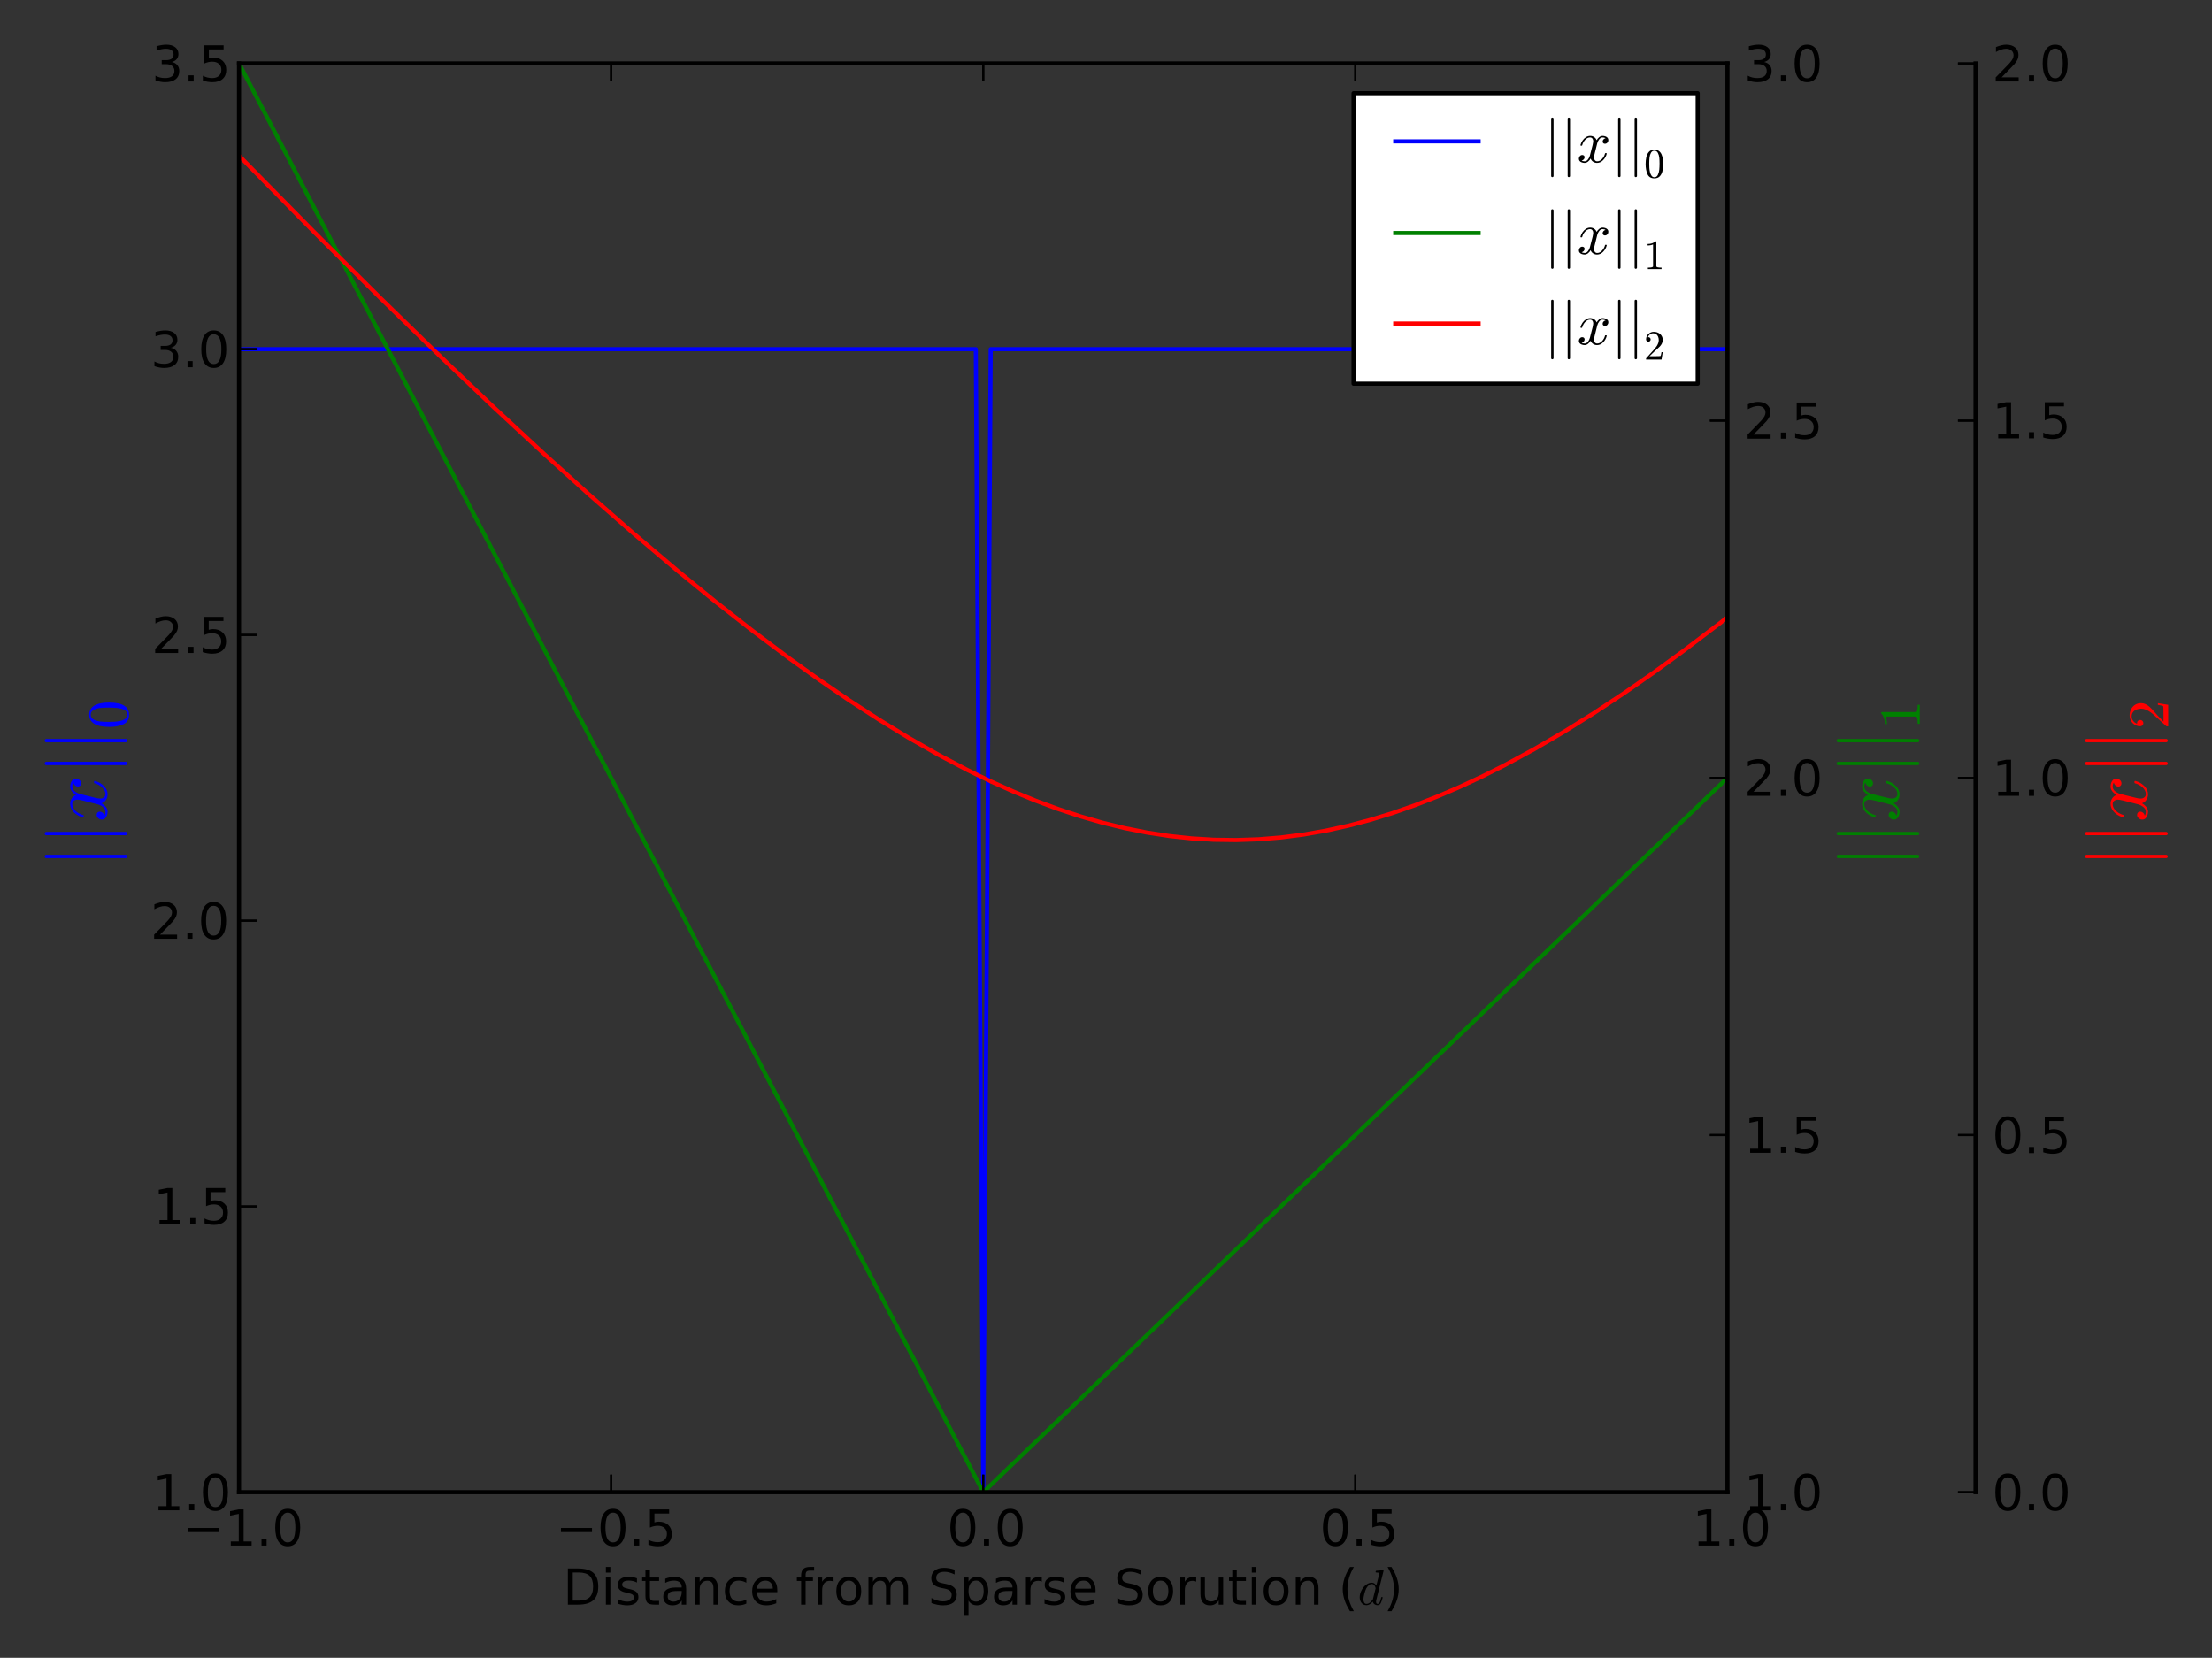 <?xml version="1.0" encoding="utf-8" standalone="no"?>
<!DOCTYPE svg PUBLIC "-//W3C//DTD SVG 1.1//EN"
  "http://www.w3.org/Graphics/SVG/1.1/DTD/svg11.dtd">
<!-- Created with matplotlib (http://matplotlib.org/) -->
<svg height="401pt" version="1.1" viewBox="0 0 535 401" width="535pt" xmlns="http://www.w3.org/2000/svg" xmlns:xlink="http://www.w3.org/1999/xlink">
 <rect x="0" y="0" width="535" height="401" fill="#333333" stroke="none"/>
 <defs>
  <style type="text/css">
*{stroke-linecap:square;stroke-linejoin:round;}
  </style>
 </defs>
 <g id="figure_1">
  <g id="patch_1">
   <path d="
M0 401.455
L535.303 401.455
L535.303 0
L0 0
z
" style="fill:none;opacity:0.0;"/>
  </g>
  <g id="axes_1">
   <g id="patch_2">
    <path d="
M57.807 360.938
L417.808 360.938
L417.808 15.338
L57.807 15.338
z
" style="fill:none;opacity:0.0;"/>
   </g>
   <g id="line2d_1">
    <path clip-path="url(#p3941314356)" d="
M57.807 84.458
L236.007 84.458
L237.808 360.938
L239.608 84.458
L417.808 84.458
L417.808 84.458" style="fill:none;stroke:#0000ff;"/>
   </g>
   <g id="line2d_2">
    <path clip-path="url(#p3941314356)" d="
M57.807 15.338
L237.808 360.938
L417.808 188.138
L417.808 188.138" style="fill:none;stroke:#008000;"/>
   </g>
   <g id="line2d_3">
    <path clip-path="url(#p3941314356)" d="
M57.807 37.659
L75.808 55.958
L92.007 72.091
L106.407 86.118
L119.008 98.112
L131.608 109.804
L142.407 119.553
L153.208 129.016
L164.007 138.157
L173.007 145.499
L182.008 152.562
L191.007 159.317
L198.208 164.478
L205.408 169.403
L212.608 174.075
L219.808 178.473
L227.008 182.577
L234.208 186.368
L239.608 188.992
L245.008 191.418
L250.408 193.639
L255.808 195.646
L261.208 197.43
L266.608 198.985
L272.007 200.304
L277.408 201.381
L282.808 202.212
L288.207 202.791
L293.608 203.117
L299.008 203.188
L304.408 203.004
L309.808 202.565
L315.207 201.873
L320.608 200.933
L326.007 199.747
L331.408 198.323
L336.808 196.665
L342.207 194.781
L347.608 192.678
L353.008 190.365
L358.408 187.849
L363.808 185.14
L371.007 181.243
L378.207 177.038
L385.408 172.547
L392.608 167.789
L399.808 162.783
L407.007 157.548
L416.007 150.708
L417.808 149.303
L417.808 149.303" style="fill:none;stroke:#ff0000;"/>
   </g>
   <g id="mpl_toolkits.axisartist.axis_artist_1">
    <defs>
     <path d="
M0 0
L-4 -4.89859e-16" id="maca8706ae2" style="stroke:#000000;stroke-linecap:butt;stroke-width:0.5;"/>
    </defs>
    <g>
     <use style="fill:none;stroke:#000000;stroke-linecap:butt;stroke-width:0.5;" x="417.808" xlink:href="#maca8706ae2" y="360.938"/>
     <use style="fill:none;stroke:#000000;stroke-linecap:butt;stroke-width:0.5;" x="417.808" xlink:href="#maca8706ae2" y="360.938"/>
    </g>
    <g>
     <use style="fill:none;stroke:#000000;stroke-linecap:butt;stroke-width:0.5;" x="417.808" xlink:href="#maca8706ae2" y="274.538"/>
     <use style="fill:none;stroke:#000000;stroke-linecap:butt;stroke-width:0.5;" x="417.808" xlink:href="#maca8706ae2" y="274.538"/>
    </g>
    <g>
     <use style="fill:none;stroke:#000000;stroke-linecap:butt;stroke-width:0.5;" x="417.808" xlink:href="#maca8706ae2" y="188.138"/>
     <use style="fill:none;stroke:#000000;stroke-linecap:butt;stroke-width:0.5;" x="417.808" xlink:href="#maca8706ae2" y="188.138"/>
    </g>
    <g>
     <use style="fill:none;stroke:#000000;stroke-linecap:butt;stroke-width:0.5;" x="417.808" xlink:href="#maca8706ae2" y="101.738"/>
     <use style="fill:none;stroke:#000000;stroke-linecap:butt;stroke-width:0.5;" x="417.808" xlink:href="#maca8706ae2" y="101.738"/>
    </g>
    <g>
     <use style="fill:none;stroke:#000000;stroke-linecap:butt;stroke-width:0.5;" x="417.808" xlink:href="#maca8706ae2" y="15.338"/>
     <use style="fill:none;stroke:#000000;stroke-linecap:butt;stroke-width:0.5;" x="417.808" xlink:href="#maca8706ae2" y="15.338"/>
    </g>
    <g id="text_1">
     <!-- 1.0 -->
     <defs>
      <path d="
M12.406 8.297
L28.516 8.297
L28.516 63.922
L10.984 60.406
L10.984 69.391
L28.422 72.906
L38.281 72.906
L38.281 8.297
L54.391 8.297
L54.391 0
L12.406 0
z
" id="DejaVuSans-31"/>
      <path d="
M31.781 66.406
Q24.172 66.406 20.328 58.906
Q16.5 51.422 16.5 36.375
Q16.5 21.391 20.328 13.891
Q24.172 6.391 31.781 6.391
Q39.453 6.391 43.281 13.891
Q47.125 21.391 47.125 36.375
Q47.125 51.422 43.281 58.906
Q39.453 66.406 31.781 66.406
M31.781 74.219
Q44.047 74.219 50.516 64.516
Q56.984 54.828 56.984 36.375
Q56.984 17.969 50.516 8.266
Q44.047 -1.422 31.781 -1.422
Q19.531 -1.422 13.062 8.266
Q6.594 17.969 6.594 36.375
Q6.594 54.828 13.062 64.516
Q19.531 74.219 31.781 74.219" id="DejaVuSans-30"/>
      <path d="
M10.688 12.406
L21 12.406
L21 0
L10.688 0
z
" id="DejaVuSans-2e"/>
     </defs>
     <g transform="translate(421.808 365.306)scale(0.12 -0.12)">
      <use xlink:href="#DejaVuSans-31"/>
      <use x="63.623" xlink:href="#DejaVuSans-2e"/>
      <use x="95.41" xlink:href="#DejaVuSans-30"/>
     </g>
    </g>
    <g id="text_2">
     <!-- 1.5 -->
     <defs>
      <path d="
M10.797 72.906
L49.516 72.906
L49.516 64.594
L19.828 64.594
L19.828 46.734
Q21.969 47.469 24.109 47.828
Q26.266 48.188 28.422 48.188
Q40.625 48.188 47.75 41.5
Q54.891 34.812 54.891 23.391
Q54.891 11.625 47.562 5.094
Q40.234 -1.422 26.906 -1.422
Q22.312 -1.422 17.547 -0.641
Q12.797 0.141 7.719 1.703
L7.719 11.625
Q12.109 9.234 16.797 8.062
Q21.484 6.891 26.703 6.891
Q35.156 6.891 40.078 11.328
Q45.016 15.766 45.016 23.391
Q45.016 31 40.078 35.438
Q35.156 39.891 26.703 39.891
Q22.75 39.891 18.812 39.016
Q14.891 38.141 10.797 36.281
z
" id="DejaVuSans-35"/>
     </defs>
     <g transform="translate(421.808 278.827)scale(0.12 -0.12)">
      <use xlink:href="#DejaVuSans-31"/>
      <use x="63.623" xlink:href="#DejaVuSans-2e"/>
      <use x="95.41" xlink:href="#DejaVuSans-35"/>
     </g>
    </g>
    <g id="text_3">
     <!-- 2.0 -->
     <defs>
      <path d="
M19.188 8.297
L53.609 8.297
L53.609 0
L7.328 0
L7.328 8.297
Q12.938 14.109 22.625 23.891
Q32.328 33.688 34.812 36.531
Q39.547 41.844 41.422 45.531
Q43.312 49.219 43.312 52.781
Q43.312 58.594 39.234 62.25
Q35.156 65.922 28.609 65.922
Q23.969 65.922 18.812 64.312
Q13.672 62.703 7.812 59.422
L7.812 69.391
Q13.766 71.781 18.938 73
Q24.125 74.219 28.422 74.219
Q39.75 74.219 46.484 68.547
Q53.219 62.891 53.219 53.422
Q53.219 48.922 51.531 44.891
Q49.859 40.875 45.406 35.406
Q44.188 33.984 37.641 27.219
Q31.109 20.453 19.188 8.297" id="DejaVuSans-32"/>
     </defs>
     <g transform="translate(421.808 192.506)scale(0.12 -0.12)">
      <use xlink:href="#DejaVuSans-32"/>
      <use x="63.623" xlink:href="#DejaVuSans-2e"/>
      <use x="95.41" xlink:href="#DejaVuSans-30"/>
     </g>
    </g>
    <g id="text_4">
     <!-- 2.5 -->
     <g transform="translate(421.808 106.106)scale(0.12 -0.12)">
      <use xlink:href="#DejaVuSans-32"/>
      <use x="63.623" xlink:href="#DejaVuSans-2e"/>
      <use x="95.41" xlink:href="#DejaVuSans-35"/>
     </g>
    </g>
    <g id="text_5">
     <!-- 3.0 -->
     <defs>
      <path d="
M40.578 39.312
Q47.656 37.797 51.625 33
Q55.609 28.219 55.609 21.188
Q55.609 10.406 48.188 4.484
Q40.766 -1.422 27.094 -1.422
Q22.516 -1.422 17.656 -0.516
Q12.797 0.391 7.625 2.203
L7.625 11.719
Q11.719 9.328 16.594 8.109
Q21.484 6.891 26.812 6.891
Q36.078 6.891 40.938 10.547
Q45.797 14.203 45.797 21.188
Q45.797 27.641 41.281 31.266
Q36.766 34.906 28.719 34.906
L20.219 34.906
L20.219 43.016
L29.109 43.016
Q36.375 43.016 40.234 45.922
Q44.094 48.828 44.094 54.297
Q44.094 59.906 40.109 62.906
Q36.141 65.922 28.719 65.922
Q24.656 65.922 20.016 65.031
Q15.375 64.156 9.812 62.312
L9.812 71.094
Q15.438 72.656 20.344 73.438
Q25.25 74.219 29.594 74.219
Q40.828 74.219 47.359 69.109
Q53.906 64.016 53.906 55.328
Q53.906 49.266 50.438 45.094
Q46.969 40.922 40.578 39.312" id="DejaVuSans-33"/>
     </defs>
     <g transform="translate(421.808 19.706)scale(0.12 -0.12)">
      <use xlink:href="#DejaVuSans-33"/>
      <use x="63.623" xlink:href="#DejaVuSans-2e"/>
      <use x="95.41" xlink:href="#DejaVuSans-30"/>
     </g>
    </g>
    <g id="text_6">
     <!-- $\||x\||_1$ -->
     <defs>
      <path d="
M11.922 -23.188
L11.922 73.188
Q11.922 73.969 12.5 74.484
Q13.094 75 13.922 75
Q14.656 75 15.281 74.484
Q15.922 73.969 15.922 73.188
L15.922 -23.188
Q15.922 -23.969 15.281 -24.484
Q14.656 -25 13.922 -25
Q13.094 -25 12.5 -24.484
Q11.922 -23.969 11.922 -23.188" id="Cmsy10-6a"/>
      <path d="
M7.812 2.875
Q9.578 1.516 12.797 1.516
Q15.922 1.516 18.312 4.516
Q20.703 7.516 21.578 11.078
L26.125 28.812
Q27.203 33.641 27.203 35.406
Q27.203 37.891 25.812 39.75
Q24.422 41.609 21.922 41.609
Q18.75 41.609 15.969 39.625
Q13.188 37.641 11.281 34.594
Q9.375 31.547 8.594 28.422
Q8.406 27.781 7.812 27.781
L6.594 27.781
Q5.812 27.781 5.812 28.719
L5.812 29
Q6.781 32.719 9.125 36.25
Q11.469 39.797 14.859 41.984
Q18.266 44.188 22.125 44.188
Q25.781 44.188 28.734 42.234
Q31.688 40.281 32.906 36.922
Q34.625 39.984 37.281 42.078
Q39.938 44.188 43.109 44.188
Q45.266 44.188 47.5 43.422
Q49.75 42.672 51.172 41.109
Q52.594 39.547 52.594 37.203
Q52.594 34.672 50.953 32.828
Q49.312 31 46.781 31
Q45.172 31 44.094 32.031
Q43.016 33.062 43.016 34.625
Q43.016 36.719 44.453 38.297
Q45.906 39.891 47.906 40.188
Q46.094 41.609 42.922 41.609
Q39.703 41.609 37.328 38.625
Q34.969 35.641 33.984 31.984
L29.594 14.312
Q28.516 10.297 28.516 7.719
Q28.516 5.172 29.953 3.344
Q31.391 1.516 33.797 1.516
Q38.484 1.516 42.156 5.641
Q45.844 9.766 47.016 14.703
Q47.219 15.281 47.797 15.281
L49.031 15.281
Q49.422 15.281 49.656 15.016
Q49.906 14.75 49.906 14.406
Q49.906 14.312 49.812 14.109
Q48.391 8.156 43.844 3.516
Q39.312 -1.125 33.594 -1.125
Q29.938 -1.125 26.984 0.844
Q24.031 2.828 22.797 6.203
Q21.234 3.266 18.469 1.062
Q15.719 -1.125 12.594 -1.125
Q10.453 -1.125 8.172 -0.359
Q5.906 0.391 4.484 1.953
Q3.078 3.516 3.078 5.906
Q3.078 8.25 4.703 10.172
Q6.344 12.109 8.797 12.109
Q10.453 12.109 11.578 11.109
Q12.703 10.109 12.703 8.5
Q12.703 6.391 11.297 4.828
Q9.906 3.266 7.812 2.875" id="Cmmi10-78"/>
      <path d="
M9.281 0
L9.281 3.516
Q21.781 3.516 21.781 6.688
L21.781 59.188
Q16.609 56.688 8.688 56.688
L8.688 60.203
Q20.953 60.203 27.203 66.609
L28.609 66.609
Q28.953 66.609 29.266 66.328
Q29.594 66.062 29.594 65.719
L29.594 6.688
Q29.594 3.516 42.094 3.516
L42.094 0
z
" id="Cmr10-31"/>
     </defs>
     <g style="fill:#008000;" transform="translate(464.415 209.938)rotate(-90.0)scale(0.2 -0.2)">
      <use transform="translate(0.0 26.0)" xlink:href="#Cmsy10-6a"/>
      <use transform="translate(27.686 26.0)" xlink:href="#Cmsy10-6a"/>
      <use transform="translate(55.371 26.0)" xlink:href="#Cmmi10-78"/>
      <use transform="translate(112.451 26.0)" xlink:href="#Cmsy10-6a"/>
      <use transform="translate(140.137 26.0)" xlink:href="#Cmsy10-6a"/>
      <use transform="translate(167.822 0.491)scale(0.7)" xlink:href="#Cmr10-31"/>
     </g>
    </g>
   </g>
   <g id="mpl_toolkits.axisartist.axis_artist_2">
    <g>
     <use style="fill:none;stroke:#000000;stroke-linecap:butt;stroke-width:0.5;" x="477.808" xlink:href="#maca8706ae2" y="360.938"/>
     <use style="fill:none;stroke:#000000;stroke-linecap:butt;stroke-width:0.5;" x="477.808" xlink:href="#maca8706ae2" y="360.938"/>
    </g>
    <g>
     <use style="fill:none;stroke:#000000;stroke-linecap:butt;stroke-width:0.5;" x="477.808" xlink:href="#maca8706ae2" y="274.538"/>
     <use style="fill:none;stroke:#000000;stroke-linecap:butt;stroke-width:0.5;" x="477.808" xlink:href="#maca8706ae2" y="274.538"/>
    </g>
    <g>
     <use style="fill:none;stroke:#000000;stroke-linecap:butt;stroke-width:0.5;" x="477.808" xlink:href="#maca8706ae2" y="188.138"/>
     <use style="fill:none;stroke:#000000;stroke-linecap:butt;stroke-width:0.5;" x="477.808" xlink:href="#maca8706ae2" y="188.138"/>
    </g>
    <g>
     <use style="fill:none;stroke:#000000;stroke-linecap:butt;stroke-width:0.5;" x="477.808" xlink:href="#maca8706ae2" y="101.738"/>
     <use style="fill:none;stroke:#000000;stroke-linecap:butt;stroke-width:0.5;" x="477.808" xlink:href="#maca8706ae2" y="101.738"/>
    </g>
    <g>
     <use style="fill:none;stroke:#000000;stroke-linecap:butt;stroke-width:0.5;" x="477.808" xlink:href="#maca8706ae2" y="15.338"/>
     <use style="fill:none;stroke:#000000;stroke-linecap:butt;stroke-width:0.5;" x="477.808" xlink:href="#maca8706ae2" y="15.338"/>
    </g>
    <g id="text_7">
     <!-- 0.0 -->
     <g transform="translate(481.808 365.306)scale(0.12 -0.12)">
      <use xlink:href="#DejaVuSans-30"/>
      <use x="63.623" xlink:href="#DejaVuSans-2e"/>
      <use x="95.41" xlink:href="#DejaVuSans-30"/>
     </g>
    </g>
    <g id="text_8">
     <!-- 0.5 -->
     <g transform="translate(481.808 278.906)scale(0.12 -0.12)">
      <use xlink:href="#DejaVuSans-30"/>
      <use x="63.623" xlink:href="#DejaVuSans-2e"/>
      <use x="95.41" xlink:href="#DejaVuSans-35"/>
     </g>
    </g>
    <g id="text_9">
     <!-- 1.0 -->
     <g transform="translate(481.808 192.506)scale(0.12 -0.12)">
      <use xlink:href="#DejaVuSans-31"/>
      <use x="63.623" xlink:href="#DejaVuSans-2e"/>
      <use x="95.41" xlink:href="#DejaVuSans-30"/>
     </g>
    </g>
    <g id="text_10">
     <!-- 1.5 -->
     <g transform="translate(481.808 106.028)scale(0.12 -0.12)">
      <use xlink:href="#DejaVuSans-31"/>
      <use x="63.623" xlink:href="#DejaVuSans-2e"/>
      <use x="95.41" xlink:href="#DejaVuSans-35"/>
     </g>
    </g>
    <g id="text_11">
     <!-- 2.0 -->
     <g transform="translate(481.808 19.706)scale(0.12 -0.12)">
      <use xlink:href="#DejaVuSans-32"/>
      <use x="63.623" xlink:href="#DejaVuSans-2e"/>
      <use x="95.41" xlink:href="#DejaVuSans-30"/>
     </g>
    </g>
    <g id="line2d_4">
     <path d="
M477.808 360.938
L477.808 15.338" style="fill:none;stroke:#000000;"/>
    </g>
    <g id="text_12">
     <!-- $\||x\||_2$ -->
     <defs>
      <path d="
M4.984 0
L4.984 2.688
Q4.984 2.938 5.172 3.219
L20.703 20.406
Q24.219 24.219 26.406 26.797
Q28.609 29.391 30.75 32.766
Q32.906 36.141 34.156 39.625
Q35.406 43.109 35.406 47.016
Q35.406 51.125 33.891 54.859
Q32.375 58.594 29.375 60.844
Q26.375 63.094 22.125 63.094
Q17.781 63.094 14.312 60.469
Q10.844 57.859 9.422 53.719
Q9.812 53.812 10.5 53.812
Q12.75 53.812 14.328 52.297
Q15.922 50.781 15.922 48.391
Q15.922 46.094 14.328 44.5
Q12.75 42.922 10.5 42.922
Q8.156 42.922 6.562 44.547
Q4.984 46.188 4.984 48.391
Q4.984 52.156 6.391 55.438
Q7.812 58.734 10.469 61.297
Q13.141 63.875 16.484 65.234
Q19.828 66.609 23.578 66.609
Q29.297 66.609 34.219 64.188
Q39.156 61.766 42.031 57.344
Q44.922 52.938 44.922 47.016
Q44.922 42.672 43.016 38.766
Q41.109 34.859 38.125 31.656
Q35.156 28.469 30.516 24.406
Q25.875 20.359 24.422 19
L13.094 8.109
L22.703 8.109
Q29.781 8.109 34.547 8.219
Q39.312 8.344 39.594 8.594
Q40.766 9.859 42 17.828
L44.922 17.828
L42.094 0
z
" id="Cmr10-32"/>
     </defs>
     <g style="fill:#ff0000;" transform="translate(524.503 209.938)rotate(-90.0)scale(0.2 -0.2)">
      <use transform="translate(0.0 26.0)" xlink:href="#Cmsy10-6a"/>
      <use transform="translate(27.686 26.0)" xlink:href="#Cmsy10-6a"/>
      <use transform="translate(55.371 26.0)" xlink:href="#Cmmi10-78"/>
      <use transform="translate(112.451 26.0)" xlink:href="#Cmsy10-6a"/>
      <use transform="translate(140.137 26.0)" xlink:href="#Cmsy10-6a"/>
      <use transform="translate(167.822 0.491)scale(0.7)" xlink:href="#Cmr10-32"/>
     </g>
    </g>
   </g>
   <g id="mpl_toolkits.axisartist.axis_artist_3">
    <defs>
     <path d="
M0 0
L-7.34788e-16 4" id="mac4f84a53d" style="stroke:#000000;stroke-linecap:butt;stroke-width:0.5;"/>
    </defs>
    <g>
     <use style="fill:none;stroke:#000000;stroke-linecap:butt;stroke-width:0.5;" x="57.807" xlink:href="#mac4f84a53d" y="15.338"/>
     <use style="fill:none;stroke:#000000;stroke-linecap:butt;stroke-width:0.5;" x="57.807" xlink:href="#mac4f84a53d" y="15.338"/>
    </g>
    <g>
     <use style="fill:none;stroke:#000000;stroke-linecap:butt;stroke-width:0.5;" x="147.808" xlink:href="#mac4f84a53d" y="15.338"/>
     <use style="fill:none;stroke:#000000;stroke-linecap:butt;stroke-width:0.5;" x="147.808" xlink:href="#mac4f84a53d" y="15.338"/>
    </g>
    <g>
     <use style="fill:none;stroke:#000000;stroke-linecap:butt;stroke-width:0.5;" x="237.808" xlink:href="#mac4f84a53d" y="15.338"/>
     <use style="fill:none;stroke:#000000;stroke-linecap:butt;stroke-width:0.5;" x="237.808" xlink:href="#mac4f84a53d" y="15.338"/>
    </g>
    <g>
     <use style="fill:none;stroke:#000000;stroke-linecap:butt;stroke-width:0.5;" x="327.808" xlink:href="#mac4f84a53d" y="15.338"/>
     <use style="fill:none;stroke:#000000;stroke-linecap:butt;stroke-width:0.5;" x="327.808" xlink:href="#mac4f84a53d" y="15.338"/>
    </g>
    <g>
     <use style="fill:none;stroke:#000000;stroke-linecap:butt;stroke-width:0.5;" x="417.808" xlink:href="#mac4f84a53d" y="15.338"/>
     <use style="fill:none;stroke:#000000;stroke-linecap:butt;stroke-width:0.5;" x="417.808" xlink:href="#mac4f84a53d" y="15.338"/>
    </g>
    <g id="line2d_5">
     <path d="
M57.807 15.338
L417.808 15.338" style="fill:none;stroke:#000000;"/>
    </g>
   </g>
   <g id="mpl_toolkits.axisartist.axis_artist_4">
    <defs>
     <path d="
M0 0
L4 0" id="m78292a2ad9" style="stroke:#000000;stroke-linecap:butt;stroke-width:0.5;"/>
    </defs>
    <g>
     <use style="fill:none;stroke:#000000;stroke-linecap:butt;stroke-width:0.5;" x="57.807" xlink:href="#m78292a2ad9" y="360.938"/>
     <use style="fill:none;stroke:#000000;stroke-linecap:butt;stroke-width:0.5;" x="57.807" xlink:href="#m78292a2ad9" y="360.938"/>
    </g>
    <g>
     <use style="fill:none;stroke:#000000;stroke-linecap:butt;stroke-width:0.5;" x="57.807" xlink:href="#m78292a2ad9" y="291.818"/>
     <use style="fill:none;stroke:#000000;stroke-linecap:butt;stroke-width:0.5;" x="57.807" xlink:href="#m78292a2ad9" y="291.818"/>
    </g>
    <g>
     <use style="fill:none;stroke:#000000;stroke-linecap:butt;stroke-width:0.5;" x="57.807" xlink:href="#m78292a2ad9" y="222.698"/>
     <use style="fill:none;stroke:#000000;stroke-linecap:butt;stroke-width:0.5;" x="57.807" xlink:href="#m78292a2ad9" y="222.698"/>
    </g>
    <g>
     <use style="fill:none;stroke:#000000;stroke-linecap:butt;stroke-width:0.5;" x="57.807" xlink:href="#m78292a2ad9" y="153.578"/>
     <use style="fill:none;stroke:#000000;stroke-linecap:butt;stroke-width:0.5;" x="57.807" xlink:href="#m78292a2ad9" y="153.578"/>
    </g>
    <g>
     <use style="fill:none;stroke:#000000;stroke-linecap:butt;stroke-width:0.5;" x="57.807" xlink:href="#m78292a2ad9" y="84.458"/>
     <use style="fill:none;stroke:#000000;stroke-linecap:butt;stroke-width:0.5;" x="57.807" xlink:href="#m78292a2ad9" y="84.458"/>
    </g>
    <g>
     <use style="fill:none;stroke:#000000;stroke-linecap:butt;stroke-width:0.5;" x="57.807" xlink:href="#m78292a2ad9" y="15.338"/>
     <use style="fill:none;stroke:#000000;stroke-linecap:butt;stroke-width:0.5;" x="57.807" xlink:href="#m78292a2ad9" y="15.338"/>
    </g>
    <g id="text_13">
     <!-- 1.0 -->
     <g transform="translate(36.839 365.306)scale(0.12 -0.12)">
      <use xlink:href="#DejaVuSans-31"/>
      <use x="63.623" xlink:href="#DejaVuSans-2e"/>
      <use x="95.41" xlink:href="#DejaVuSans-30"/>
     </g>
    </g>
    <g id="text_14">
     <!-- 1.5 -->
     <g transform="translate(37.09 296.108)scale(0.12 -0.12)">
      <use xlink:href="#DejaVuSans-31"/>
      <use x="63.623" xlink:href="#DejaVuSans-2e"/>
      <use x="95.41" xlink:href="#DejaVuSans-35"/>
     </g>
    </g>
    <g id="text_15">
     <!-- 2.0 -->
     <g transform="translate(36.4 227.066)scale(0.12 -0.12)">
      <use xlink:href="#DejaVuSans-32"/>
      <use x="63.623" xlink:href="#DejaVuSans-2e"/>
      <use x="95.41" xlink:href="#DejaVuSans-30"/>
     </g>
    </g>
    <g id="text_16">
     <!-- 2.5 -->
     <g transform="translate(36.651 157.946)scale(0.12 -0.12)">
      <use xlink:href="#DejaVuSans-32"/>
      <use x="63.623" xlink:href="#DejaVuSans-2e"/>
      <use x="95.41" xlink:href="#DejaVuSans-35"/>
     </g>
    </g>
    <g id="text_17">
     <!-- 3.0 -->
     <g transform="translate(36.436 88.826)scale(0.12 -0.12)">
      <use xlink:href="#DejaVuSans-33"/>
      <use x="63.623" xlink:href="#DejaVuSans-2e"/>
      <use x="95.41" xlink:href="#DejaVuSans-30"/>
     </g>
    </g>
    <g id="text_18">
     <!-- 3.5 -->
     <g transform="translate(36.687 19.706)scale(0.12 -0.12)">
      <use xlink:href="#DejaVuSans-33"/>
      <use x="63.623" xlink:href="#DejaVuSans-2e"/>
      <use x="95.41" xlink:href="#DejaVuSans-35"/>
     </g>
    </g>
    <g id="line2d_6">
     <path d="
M57.807 360.938
L57.807 15.338" style="fill:none;stroke:#000000;"/>
    </g>
    <g id="text_19">
     <!-- $\||x\||_0$ -->
     <defs>
      <path d="
M25 -2.203
Q12.75 -2.203 8.328 7.875
Q3.906 17.969 3.906 31.891
Q3.906 40.578 5.484 48.234
Q7.078 55.906 11.781 61.25
Q16.5 66.609 25 66.609
Q31.594 66.609 35.781 63.375
Q39.984 60.156 42.188 55.047
Q44.391 49.953 45.188 44.109
Q46 38.281 46 31.891
Q46 23.297 44.406 15.797
Q42.828 8.297 38.188 3.047
Q33.547 -2.203 25 -2.203
M25 0.391
Q30.562 0.391 33.297 6.094
Q36.031 11.812 36.672 18.75
Q37.312 25.688 37.312 33.5
Q37.312 41.016 36.672 47.359
Q36.031 53.719 33.312 58.859
Q30.609 64.016 25 64.016
Q19.344 64.016 16.609 58.828
Q13.875 53.656 13.234 47.328
Q12.594 41.016 12.594 33.5
Q12.594 27.938 12.859 23
Q13.141 18.062 14.312 12.812
Q15.484 7.562 18.094 3.969
Q20.703 0.391 25 0.391" id="Cmr10-30"/>
     </defs>
     <g style="fill:#0000ff;" transform="translate(31.4 209.938)rotate(-90.0)scale(0.2 -0.2)">
      <use transform="translate(0.0 28.0)" xlink:href="#Cmsy10-6a"/>
      <use transform="translate(27.686 28.0)" xlink:href="#Cmsy10-6a"/>
      <use transform="translate(55.371 28.0)" xlink:href="#Cmmi10-78"/>
      <use transform="translate(112.451 28.0)" xlink:href="#Cmsy10-6a"/>
      <use transform="translate(140.137 28.0)" xlink:href="#Cmsy10-6a"/>
      <use transform="translate(167.822 2.491)scale(0.7)" xlink:href="#Cmr10-30"/>
     </g>
    </g>
   </g>
   <g id="mpl_toolkits.axisartist.axis_artist_5">
    <g id="line2d_7">
     <path d="
M417.808 360.938
L417.808 15.338" style="fill:none;stroke:#000000;"/>
    </g>
   </g>
   <g id="mpl_toolkits.axisartist.axis_artist_6">
    <defs>
     <path d="
M0 0
L2.44929e-16 -4" id="m5884616ec4" style="stroke:#000000;stroke-linecap:butt;stroke-width:0.5;"/>
    </defs>
    <g>
     <use style="fill:none;stroke:#000000;stroke-linecap:butt;stroke-width:0.5;" x="57.807" xlink:href="#m5884616ec4" y="360.938"/>
     <use style="fill:none;stroke:#000000;stroke-linecap:butt;stroke-width:0.5;" x="57.807" xlink:href="#m5884616ec4" y="360.938"/>
    </g>
    <g>
     <use style="fill:none;stroke:#000000;stroke-linecap:butt;stroke-width:0.5;" x="147.808" xlink:href="#m5884616ec4" y="360.938"/>
     <use style="fill:none;stroke:#000000;stroke-linecap:butt;stroke-width:0.5;" x="147.808" xlink:href="#m5884616ec4" y="360.938"/>
    </g>
    <g>
     <use style="fill:none;stroke:#000000;stroke-linecap:butt;stroke-width:0.5;" x="237.808" xlink:href="#m5884616ec4" y="360.938"/>
     <use style="fill:none;stroke:#000000;stroke-linecap:butt;stroke-width:0.5;" x="237.808" xlink:href="#m5884616ec4" y="360.938"/>
    </g>
    <g>
     <use style="fill:none;stroke:#000000;stroke-linecap:butt;stroke-width:0.5;" x="327.808" xlink:href="#m5884616ec4" y="360.938"/>
     <use style="fill:none;stroke:#000000;stroke-linecap:butt;stroke-width:0.5;" x="327.808" xlink:href="#m5884616ec4" y="360.938"/>
    </g>
    <g>
     <use style="fill:none;stroke:#000000;stroke-linecap:butt;stroke-width:0.5;" x="417.808" xlink:href="#m5884616ec4" y="360.938"/>
     <use style="fill:none;stroke:#000000;stroke-linecap:butt;stroke-width:0.5;" x="417.808" xlink:href="#m5884616ec4" y="360.938"/>
    </g>
    <g id="text_20">
     <!-- −1.0 -->
     <defs>
      <path d="
M10.594 35.5
L73.188 35.5
L73.188 27.203
L10.594 27.203
z
" id="DejaVuSans-2212"/>
     </defs>
     <g transform="translate(44.272 373.845)scale(0.12 -0.12)">
      <use xlink:href="#DejaVuSans-2212"/>
      <use x="83.789" xlink:href="#DejaVuSans-31"/>
      <use x="147.412" xlink:href="#DejaVuSans-2e"/>
      <use x="179.199" xlink:href="#DejaVuSans-30"/>
     </g>
    </g>
    <g id="text_21">
     <!-- −0.5 -->
     <g transform="translate(134.398 373.845)scale(0.12 -0.12)">
      <use xlink:href="#DejaVuSans-2212"/>
      <use x="83.789" xlink:href="#DejaVuSans-30"/>
      <use x="147.412" xlink:href="#DejaVuSans-2e"/>
      <use x="179.199" xlink:href="#DejaVuSans-35"/>
     </g>
    </g>
    <g id="text_22">
     <!-- 0.0 -->
     <g transform="translate(229.06 373.845)scale(0.12 -0.12)">
      <use xlink:href="#DejaVuSans-30"/>
      <use x="63.623" xlink:href="#DejaVuSans-2e"/>
      <use x="95.41" xlink:href="#DejaVuSans-30"/>
     </g>
    </g>
    <g id="text_23">
     <!-- 0.5 -->
     <g transform="translate(319.185 373.845)scale(0.12 -0.12)">
      <use xlink:href="#DejaVuSans-30"/>
      <use x="63.623" xlink:href="#DejaVuSans-2e"/>
      <use x="95.41" xlink:href="#DejaVuSans-35"/>
     </g>
    </g>
    <g id="text_24">
     <!-- 1.0 -->
     <g transform="translate(409.323 373.845)scale(0.12 -0.12)">
      <use xlink:href="#DejaVuSans-31"/>
      <use x="63.623" xlink:href="#DejaVuSans-2e"/>
      <use x="95.41" xlink:href="#DejaVuSans-30"/>
     </g>
    </g>
    <g id="line2d_8">
     <path d="
M57.807 360.938
L417.808 360.938" style="fill:none;stroke:#000000;"/>
    </g>
    <g id="text_25">
     <!-- Distance from Sparse Sorution ($d$) -->
     <defs>
      <path d="
M8.016 75.875
L15.828 75.875
Q23.141 64.359 26.781 53.312
Q30.422 42.281 30.422 31.391
Q30.422 20.453 26.781 9.375
Q23.141 -1.703 15.828 -13.188
L8.016 -13.188
Q14.5 -2 17.703 9.062
Q20.906 20.125 20.906 31.391
Q20.906 42.672 17.703 53.656
Q14.5 64.656 8.016 75.875" id="DejaVuSans-29"/>
      <path d="
M30.609 48.391
Q23.391 48.391 19.188 42.75
Q14.984 37.109 14.984 27.297
Q14.984 17.484 19.156 11.844
Q23.344 6.203 30.609 6.203
Q37.797 6.203 41.984 11.859
Q46.188 17.531 46.188 27.297
Q46.188 37.016 41.984 42.703
Q37.797 48.391 30.609 48.391
M30.609 56
Q42.328 56 49.016 48.375
Q55.719 40.766 55.719 27.297
Q55.719 13.875 49.016 6.219
Q42.328 -1.422 30.609 -1.422
Q18.844 -1.422 12.172 6.219
Q5.516 13.875 5.516 27.297
Q5.516 40.766 12.172 48.375
Q18.844 56 30.609 56" id="DejaVuSans-6f"/>
      <path d="
M8.5 21.578
L8.5 54.688
L17.484 54.688
L17.484 21.922
Q17.484 14.156 20.5 10.266
Q23.531 6.391 29.594 6.391
Q36.859 6.391 41.078 11.031
Q45.312 15.672 45.312 23.688
L45.312 54.688
L54.297 54.688
L54.297 0
L45.312 0
L45.312 8.406
Q42.047 3.422 37.719 1
Q33.406 -1.422 27.688 -1.422
Q18.266 -1.422 13.375 4.438
Q8.5 10.297 8.5 21.578
M31.109 56
z
" id="DejaVuSans-75"/>
      <path d="
M52 44.188
Q55.375 50.25 60.062 53.125
Q64.75 56 71.094 56
Q79.641 56 84.281 50.016
Q88.922 44.047 88.922 33.016
L88.922 0
L79.891 0
L79.891 32.719
Q79.891 40.578 77.094 44.375
Q74.312 48.188 68.609 48.188
Q61.625 48.188 57.562 43.547
Q53.516 38.922 53.516 30.906
L53.516 0
L44.484 0
L44.484 32.719
Q44.484 40.625 41.703 44.406
Q38.922 48.188 33.109 48.188
Q26.219 48.188 22.156 43.531
Q18.109 38.875 18.109 30.906
L18.109 0
L9.078 0
L9.078 54.688
L18.109 54.688
L18.109 46.188
Q21.188 51.219 25.484 53.609
Q29.781 56 35.688 56
Q41.656 56 45.828 52.969
Q50 49.953 52 44.188" id="DejaVuSans-6d"/>
      <path d="
M54.891 33.016
L54.891 0
L45.906 0
L45.906 32.719
Q45.906 40.484 42.875 44.328
Q39.844 48.188 33.797 48.188
Q26.516 48.188 22.312 43.547
Q18.109 38.922 18.109 30.906
L18.109 0
L9.078 0
L9.078 54.688
L18.109 54.688
L18.109 46.188
Q21.344 51.125 25.703 53.562
Q30.078 56 35.797 56
Q45.219 56 50.047 50.172
Q54.891 44.344 54.891 33.016" id="DejaVuSans-6e"/>
      <path d="
M18.109 8.203
L18.109 -20.797
L9.078 -20.797
L9.078 54.688
L18.109 54.688
L18.109 46.391
Q20.953 51.266 25.266 53.625
Q29.594 56 35.594 56
Q45.562 56 51.781 48.094
Q58.016 40.188 58.016 27.297
Q58.016 14.406 51.781 6.484
Q45.562 -1.422 35.594 -1.422
Q29.594 -1.422 25.266 0.953
Q20.953 3.328 18.109 8.203
M48.688 27.297
Q48.688 37.203 44.609 42.844
Q40.531 48.484 33.406 48.484
Q26.266 48.484 22.188 42.844
Q18.109 37.203 18.109 27.297
Q18.109 17.391 22.188 11.75
Q26.266 6.109 33.406 6.109
Q40.531 6.109 44.609 11.75
Q48.688 17.391 48.688 27.297" id="DejaVuSans-70"/>
      <path d="
M19.672 64.797
L19.672 8.109
L31.594 8.109
Q46.688 8.109 53.688 14.938
Q60.688 21.781 60.688 36.531
Q60.688 51.172 53.688 57.984
Q46.688 64.797 31.594 64.797
z

M9.812 72.906
L30.078 72.906
Q51.266 72.906 61.172 64.094
Q71.094 55.281 71.094 36.531
Q71.094 17.672 61.125 8.828
Q51.172 0 30.078 0
L9.812 0
z
" id="DejaVuSans-44"/>
      <path d="
M53.516 70.516
L53.516 60.891
Q47.906 63.578 42.922 64.891
Q37.938 66.219 33.297 66.219
Q25.25 66.219 20.875 63.094
Q16.5 59.969 16.5 54.203
Q16.5 49.359 19.406 46.891
Q22.312 44.438 30.422 42.922
L36.375 41.703
Q47.406 39.594 52.656 34.297
Q57.906 29 57.906 20.125
Q57.906 9.516 50.797 4.047
Q43.703 -1.422 29.984 -1.422
Q24.812 -1.422 18.969 -0.25
Q13.141 0.922 6.891 3.219
L6.891 13.375
Q12.891 10.016 18.656 8.297
Q24.422 6.594 29.984 6.594
Q38.422 6.594 43.016 9.906
Q47.609 13.234 47.609 19.391
Q47.609 24.75 44.312 27.781
Q41.016 30.812 33.5 32.328
L27.484 33.5
Q16.453 35.688 11.516 40.375
Q6.594 45.062 6.594 53.422
Q6.594 63.094 13.406 68.656
Q20.219 74.219 32.172 74.219
Q37.312 74.219 42.625 73.281
Q47.953 72.359 53.516 70.516" id="DejaVuSans-53"/>
      <path id="DejaVuSans-20"/>
      <path d="
M17.391 -1.125
Q11.078 -1.125 7.438 3.641
Q3.812 8.406 3.812 14.891
Q3.812 21.297 7.125 28.172
Q10.453 35.062 16.094 39.625
Q21.734 44.188 28.219 44.188
Q31.156 44.188 33.516 42.547
Q35.891 40.922 37.203 38.188
L42.828 60.5
Q43.219 62.203 43.312 63.188
Q43.312 64.797 36.812 64.797
Q35.797 64.797 35.797 66.109
Q35.844 66.359 36.016 66.984
Q36.188 67.625 36.453 67.969
Q36.719 68.312 37.203 68.312
L50.688 69.391
Q51.906 69.391 51.906 68.109
L37.5 10.594
Q36.812 8.938 36.812 5.812
Q36.812 1.516 39.703 1.516
Q42.828 1.516 44.453 5.484
Q46.094 9.469 47.219 14.703
Q47.406 15.281 48 15.281
L49.219 15.281
Q49.609 15.281 49.844 14.938
Q50.094 14.594 50.094 14.312
Q48.344 7.328 46.266 3.094
Q44.188 -1.125 39.5 -1.125
Q36.141 -1.125 33.547 0.844
Q30.953 2.828 30.328 6.109
Q23.875 -1.125 17.391 -1.125
M17.484 1.516
Q21.094 1.516 24.484 4.219
Q27.875 6.938 30.328 10.594
Q30.422 10.688 30.422 10.984
L35.891 33.016
Q35.297 36.531 33.297 39.062
Q31.297 41.609 27.984 41.609
Q24.609 41.609 21.703 38.844
Q18.797 36.078 16.797 32.328
Q14.844 28.328 13.062 21.344
Q11.281 14.359 11.281 10.5
Q11.281 7.031 12.766 4.266
Q14.266 1.516 17.484 1.516" id="Cmmi10-64"/>
      <path d="
M9.422 54.688
L18.406 54.688
L18.406 0
L9.422 0
z

M9.422 75.984
L18.406 75.984
L18.406 64.594
L9.422 64.594
z
" id="DejaVuSans-69"/>
      <path d="
M37.109 75.984
L37.109 68.5
L28.516 68.5
Q23.688 68.5 21.797 66.547
Q19.922 64.594 19.922 59.516
L19.922 54.688
L34.719 54.688
L34.719 47.703
L19.922 47.703
L19.922 0
L10.891 0
L10.891 47.703
L2.297 47.703
L2.297 54.688
L10.891 54.688
L10.891 58.5
Q10.891 67.625 15.141 71.797
Q19.391 75.984 28.609 75.984
z
" id="DejaVuSans-66"/>
      <path d="
M18.312 70.219
L18.312 54.688
L36.812 54.688
L36.812 47.703
L18.312 47.703
L18.312 18.016
Q18.312 11.328 20.141 9.422
Q21.969 7.516 27.594 7.516
L36.812 7.516
L36.812 0
L27.594 0
Q17.188 0 13.234 3.875
Q9.281 7.766 9.281 18.016
L9.281 47.703
L2.688 47.703
L2.688 54.688
L9.281 54.688
L9.281 70.219
z
" id="DejaVuSans-74"/>
      <path d="
M31 75.875
Q24.469 64.656 21.281 53.656
Q18.109 42.672 18.109 31.391
Q18.109 20.125 21.312 9.062
Q24.516 -2 31 -13.188
L23.188 -13.188
Q15.875 -1.703 12.234 9.375
Q8.594 20.453 8.594 31.391
Q8.594 42.281 12.203 53.312
Q15.828 64.359 23.188 75.875
z
" id="DejaVuSans-28"/>
      <path d="
M56.203 29.594
L56.203 25.203
L14.891 25.203
Q15.484 15.922 20.484 11.062
Q25.484 6.203 34.422 6.203
Q39.594 6.203 44.453 7.469
Q49.312 8.734 54.109 11.281
L54.109 2.781
Q49.266 0.734 44.188 -0.344
Q39.109 -1.422 33.891 -1.422
Q20.797 -1.422 13.156 6.188
Q5.516 13.812 5.516 26.812
Q5.516 40.234 12.766 48.109
Q20.016 56 32.328 56
Q43.359 56 49.781 48.891
Q56.203 41.797 56.203 29.594
M47.219 32.234
Q47.125 39.594 43.094 43.984
Q39.062 48.391 32.422 48.391
Q24.906 48.391 20.391 44.141
Q15.875 39.891 15.188 32.172
z
" id="DejaVuSans-65"/>
      <path d="
M41.109 46.297
Q39.594 47.172 37.812 47.578
Q36.031 48 33.891 48
Q26.266 48 22.188 43.047
Q18.109 38.094 18.109 28.812
L18.109 0
L9.078 0
L9.078 54.688
L18.109 54.688
L18.109 46.188
Q20.953 51.172 25.484 53.578
Q30.031 56 36.531 56
Q37.453 56 38.578 55.875
Q39.703 55.766 41.062 55.516
z
" id="DejaVuSans-72"/>
      <path d="
M48.781 52.594
L48.781 44.188
Q44.969 46.297 41.141 47.344
Q37.312 48.391 33.406 48.391
Q24.656 48.391 19.812 42.844
Q14.984 37.312 14.984 27.297
Q14.984 17.281 19.812 11.734
Q24.656 6.203 33.406 6.203
Q37.312 6.203 41.141 7.25
Q44.969 8.297 48.781 10.406
L48.781 2.094
Q45.016 0.344 40.984 -0.531
Q36.969 -1.422 32.422 -1.422
Q20.062 -1.422 12.781 6.344
Q5.516 14.109 5.516 27.297
Q5.516 40.672 12.859 48.328
Q20.219 56 33.016 56
Q37.156 56 41.109 55.141
Q45.062 54.297 48.781 52.594" id="DejaVuSans-63"/>
      <path d="
M44.281 53.078
L44.281 44.578
Q40.484 46.531 36.375 47.5
Q32.281 48.484 27.875 48.484
Q21.188 48.484 17.844 46.438
Q14.5 44.391 14.5 40.281
Q14.5 37.156 16.891 35.375
Q19.281 33.594 26.516 31.984
L29.594 31.297
Q39.156 29.25 43.188 25.516
Q47.219 21.781 47.219 15.094
Q47.219 7.469 41.188 3.016
Q35.156 -1.422 24.609 -1.422
Q20.219 -1.422 15.453 -0.562
Q10.688 0.297 5.422 2
L5.422 11.281
Q10.406 8.688 15.234 7.391
Q20.062 6.109 24.812 6.109
Q31.156 6.109 34.562 8.281
Q37.984 10.453 37.984 14.406
Q37.984 18.062 35.516 20.016
Q33.062 21.969 24.703 23.781
L21.578 24.516
Q13.234 26.266 9.516 29.906
Q5.812 33.547 5.812 39.891
Q5.812 47.609 11.281 51.797
Q16.75 56 26.812 56
Q31.781 56 36.172 55.266
Q40.578 54.547 44.281 53.078" id="DejaVuSans-73"/>
      <path d="
M34.281 27.484
Q23.391 27.484 19.188 25
Q14.984 22.516 14.984 16.5
Q14.984 11.719 18.141 8.906
Q21.297 6.109 26.703 6.109
Q34.188 6.109 38.703 11.406
Q43.219 16.703 43.219 25.484
L43.219 27.484
z

M52.203 31.203
L52.203 0
L43.219 0
L43.219 8.297
Q40.141 3.328 35.547 0.953
Q30.953 -1.422 24.312 -1.422
Q15.922 -1.422 10.953 3.297
Q6 8.016 6 15.922
Q6 25.141 12.172 29.828
Q18.359 34.516 30.609 34.516
L43.219 34.516
L43.219 35.406
Q43.219 41.609 39.141 45
Q35.062 48.391 27.688 48.391
Q23 48.391 18.547 47.266
Q14.109 46.141 10.016 43.891
L10.016 52.203
Q14.938 54.109 19.578 55.047
Q24.219 56 28.609 56
Q40.484 56 46.344 49.844
Q52.203 43.703 52.203 31.203" id="DejaVuSans-61"/>
     </defs>
     <g transform="translate(136.167 390.655)scale(0.12 -0.12)">
      <use transform="translate(0.0 21.016)" xlink:href="#DejaVuSans-44"/>
      <use transform="translate(77.002 21.016)" xlink:href="#DejaVuSans-69"/>
      <use transform="translate(104.785 21.016)" xlink:href="#DejaVuSans-73"/>
      <use transform="translate(156.885 21.016)" xlink:href="#DejaVuSans-74"/>
      <use transform="translate(196.094 21.016)" xlink:href="#DejaVuSans-61"/>
      <use transform="translate(257.373 21.016)" xlink:href="#DejaVuSans-6e"/>
      <use transform="translate(320.752 21.016)" xlink:href="#DejaVuSans-63"/>
      <use transform="translate(375.732 21.016)" xlink:href="#DejaVuSans-65"/>
      <use transform="translate(437.256 21.016)" xlink:href="#DejaVuSans-20"/>
      <use transform="translate(469.043 21.016)" xlink:href="#DejaVuSans-66"/>
      <use transform="translate(504.248 21.016)" xlink:href="#DejaVuSans-72"/>
      <use transform="translate(545.361 21.016)" xlink:href="#DejaVuSans-6f"/>
      <use transform="translate(606.543 21.016)" xlink:href="#DejaVuSans-6d"/>
      <use transform="translate(703.955 21.016)" xlink:href="#DejaVuSans-20"/>
      <use transform="translate(735.742 21.016)" xlink:href="#DejaVuSans-53"/>
      <use transform="translate(799.219 21.016)" xlink:href="#DejaVuSans-70"/>
      <use transform="translate(862.695 21.016)" xlink:href="#DejaVuSans-61"/>
      <use transform="translate(923.975 21.016)" xlink:href="#DejaVuSans-72"/>
      <use transform="translate(965.088 21.016)" xlink:href="#DejaVuSans-73"/>
      <use transform="translate(1017.188 21.016)" xlink:href="#DejaVuSans-65"/>
      <use transform="translate(1078.711 21.016)" xlink:href="#DejaVuSans-20"/>
      <use transform="translate(1110.498 21.016)" xlink:href="#DejaVuSans-53"/>
      <use transform="translate(1173.975 21.016)" xlink:href="#DejaVuSans-6f"/>
      <use transform="translate(1235.156 21.016)" xlink:href="#DejaVuSans-72"/>
      <use transform="translate(1276.27 21.016)" xlink:href="#DejaVuSans-75"/>
      <use transform="translate(1339.648 21.016)" xlink:href="#DejaVuSans-74"/>
      <use transform="translate(1378.857 21.016)" xlink:href="#DejaVuSans-69"/>
      <use transform="translate(1406.641 21.016)" xlink:href="#DejaVuSans-6f"/>
      <use transform="translate(1467.822 21.016)" xlink:href="#DejaVuSans-6e"/>
      <use transform="translate(1531.201 21.016)" xlink:href="#DejaVuSans-20"/>
      <use transform="translate(1562.988 21.016)" xlink:href="#DejaVuSans-28"/>
      <use transform="translate(1602.002 21.016)" xlink:href="#Cmmi10-64"/>
      <use transform="translate(1654.004 21.016)" xlink:href="#DejaVuSans-29"/>
     </g>
    </g>
   </g>
   <g id="legend_1">
    <g id="patch_3">
     <path d="
M327.376 92.804
L410.608 92.804
L410.608 22.538
L327.376 22.538
L327.376 92.804
z
" style="fill:#ffffff;stroke:#000000;"/>
    </g>
    <g id="line2d_9">
     <path d="
M337.456 34.2
L357.616 34.2" style="fill:none;stroke:#0000ff;"/>
    </g>
    <g id="line2d_10"/>
    <g id="text_26">
     <!-- $\||x\||_0$ -->
     <g transform="translate(373.455 43.272)scale(0.144 -0.144)">
      <use transform="translate(0.0 28.0)" xlink:href="#Cmsy10-6a"/>
      <use transform="translate(27.686 28.0)" xlink:href="#Cmsy10-6a"/>
      <use transform="translate(55.371 28.0)" xlink:href="#Cmmi10-78"/>
      <use transform="translate(112.451 28.0)" xlink:href="#Cmsy10-6a"/>
      <use transform="translate(140.137 28.0)" xlink:href="#Cmsy10-6a"/>
      <use transform="translate(167.822 2.491)scale(0.7)" xlink:href="#Cmr10-30"/>
     </g>
    </g>
    <g id="line2d_11">
     <path d="
M337.456 56.374
L357.616 56.374" style="fill:none;stroke:#008000;"/>
    </g>
    <g id="line2d_12"/>
    <g id="text_27">
     <!-- $\||x\||_1$ -->
     <g transform="translate(373.455 65.158)scale(0.144 -0.144)">
      <use transform="translate(0.0 26.0)" xlink:href="#Cmsy10-6a"/>
      <use transform="translate(27.686 26.0)" xlink:href="#Cmsy10-6a"/>
      <use transform="translate(55.371 26.0)" xlink:href="#Cmmi10-78"/>
      <use transform="translate(112.451 26.0)" xlink:href="#Cmsy10-6a"/>
      <use transform="translate(140.137 26.0)" xlink:href="#Cmsy10-6a"/>
      <use transform="translate(167.822 0.491)scale(0.7)" xlink:href="#Cmr10-31"/>
     </g>
    </g>
    <g id="line2d_13">
     <path d="
M337.456 78.26
L357.616 78.26" style="fill:none;stroke:#ff0000;"/>
    </g>
    <g id="line2d_14"/>
    <g id="text_28">
     <!-- $\||x\||_2$ -->
     <g transform="translate(373.455 87.044)scale(0.144 -0.144)">
      <use transform="translate(0.0 26.0)" xlink:href="#Cmsy10-6a"/>
      <use transform="translate(27.686 26.0)" xlink:href="#Cmsy10-6a"/>
      <use transform="translate(55.371 26.0)" xlink:href="#Cmmi10-78"/>
      <use transform="translate(112.451 26.0)" xlink:href="#Cmsy10-6a"/>
      <use transform="translate(140.137 26.0)" xlink:href="#Cmsy10-6a"/>
      <use transform="translate(167.822 0.491)scale(0.7)" xlink:href="#Cmr10-32"/>
     </g>
    </g>
   </g>
  </g>
 </g>
 <defs>
  <clipPath id="p3941314356">
   <rect height="345.6" width="360.0" x="57.807" y="15.338"/>
  </clipPath>
 </defs>
</svg>

